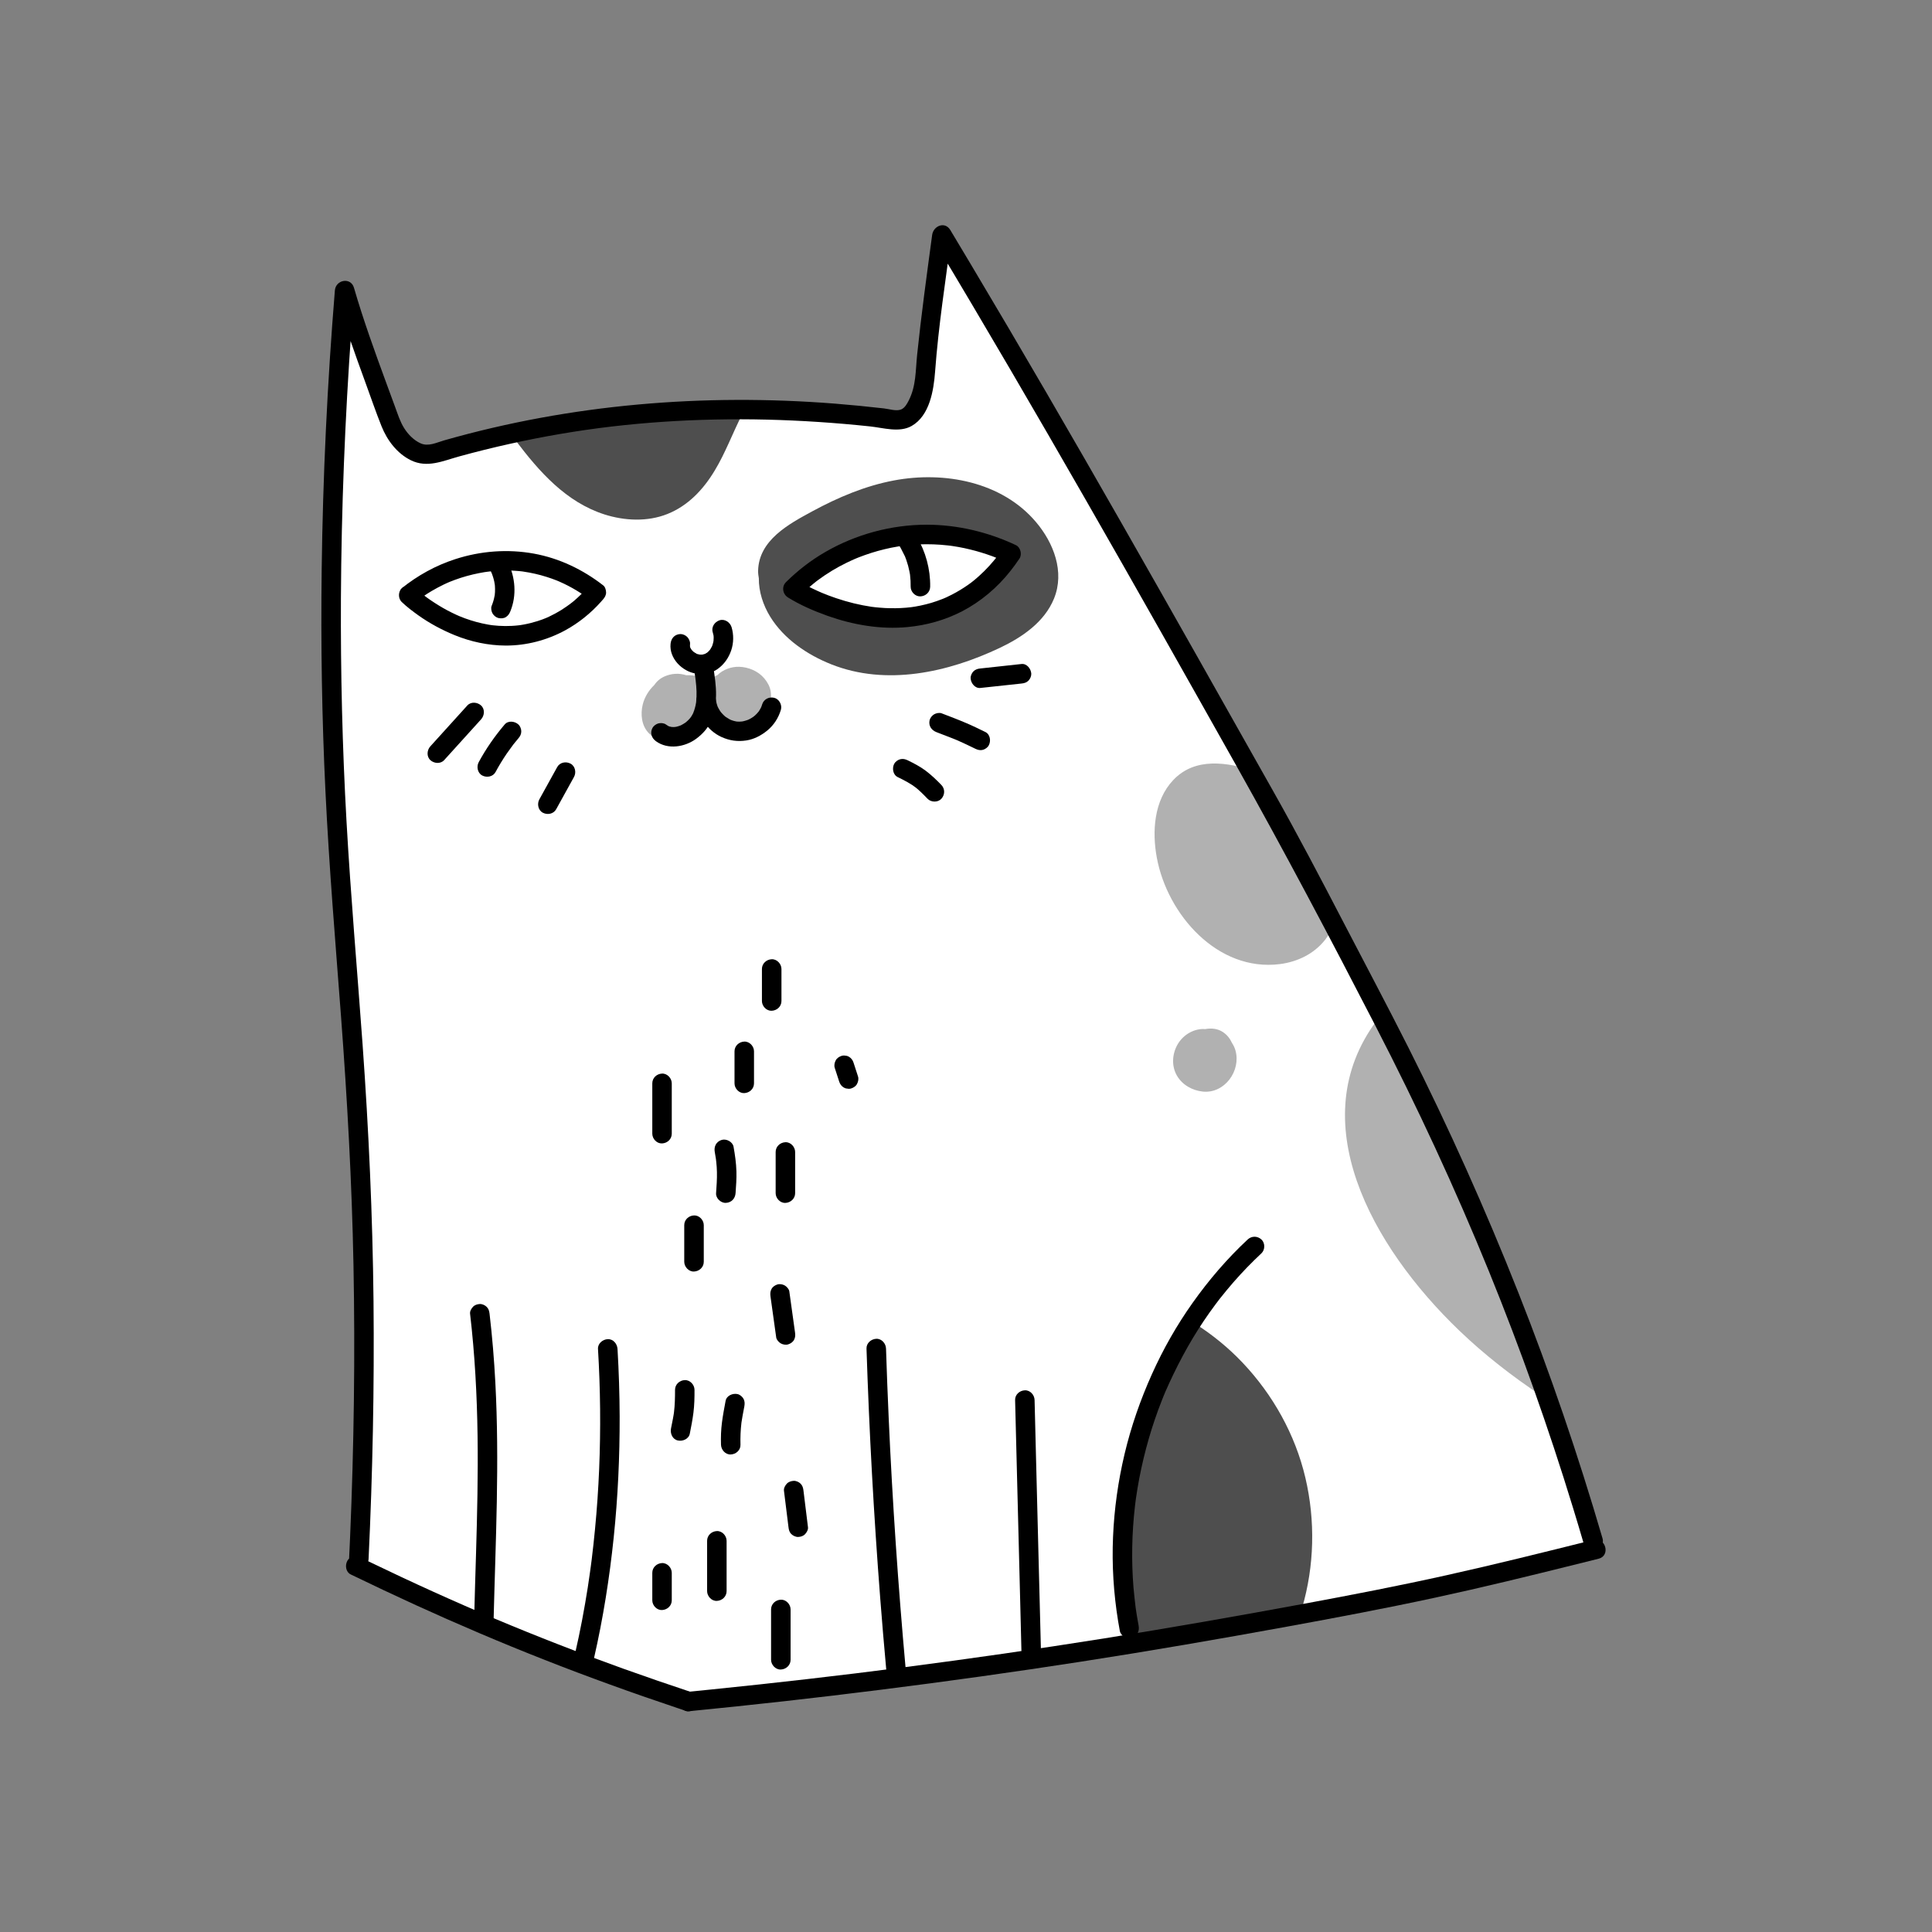 <svg xmlns="http://www.w3.org/2000/svg" xmlns:xlink="http://www.w3.org/1999/xlink" width="250" zoomAndPan="magnify" viewBox="0 0 187.5 187.5" height="250" preserveAspectRatio="xMidYMid meet" version="1.0"><rect x="0" y="0" width="187.5" height="187.5" fill="#808080" stroke="none"/><defs><clipPath id="5314452294"><path d="M 31.109 22 L 155 22 L 155 166 L 31.109 166 Z M 31.109 22 " clip-rule="nonzero"/></clipPath><clipPath id="2f49c7e2e3"><path d="M 31.109 21.438 L 156 21.438 L 156 153 L 31.109 153 Z M 31.109 21.438 " clip-rule="nonzero"/></clipPath><clipPath id="ea69dc1314"><path d="M 65 149 L 156 149 L 156 166.188 L 65 166.188 Z M 65 149 " clip-rule="nonzero"/></clipPath><clipPath id="c1f1f72292"><path d="M 33 151 L 68 151 L 68 166.188 L 33 166.188 Z M 33 151 " clip-rule="nonzero"/></clipPath></defs><g clip-path="url(#5314452294)"><path fill="#ffffff" d="M 154.465 147.957 C 154.449 147.836 154.457 147.727 154.488 147.629 C 152.254 140.16 149.711 132.789 146.844 125.539 C 143.668 117.512 140.133 109.633 136.246 101.926 C 134.211 97.891 132.09 93.898 130.004 89.887 C 127.754 85.551 125.484 81.219 123.082 76.965 C 122.781 76.43 122.48 75.895 122.18 75.363 C 122.078 75.164 121.969 74.965 121.863 74.77 C 121.855 74.766 121.848 74.762 121.84 74.762 C 117.367 66.832 112.906 58.898 108.391 50.992 C 103.559 42.535 98.672 34.105 93.68 25.742 C 93.047 24.676 92.41 23.613 91.77 22.551 C 91.578 22.227 91.164 22.402 91.121 22.73 C 90.602 26.598 90.07 30.469 89.668 34.352 C 89.5 35.969 89.527 37.594 88.773 39.082 C 88.559 39.512 88.27 39.953 87.828 40.176 C 87.238 40.469 86.469 40.23 85.848 40.16 C 84.266 39.977 82.68 39.824 81.09 39.695 C 75.441 39.254 69.777 39.211 64.148 39.609 C 63.273 39.641 62.402 39.695 61.535 39.766 C 59.867 39.902 58.215 40.102 56.582 40.422 C 52.117 41.059 47.691 41.992 43.336 43.234 C 42.406 43.5 41.52 43.918 40.582 43.469 C 39.832 43.109 39.203 42.477 38.766 41.777 C 38.34 41.102 38.105 40.332 37.832 39.586 C 37.555 38.836 37.277 38.082 37 37.328 C 35.875 34.25 34.75 31.168 33.84 28.016 C 33.727 27.625 33.188 27.727 33.156 28.109 C 32.426 37.129 31.988 46.172 31.875 55.223 C 31.785 62.422 31.895 69.629 32.246 76.824 C 32.598 84.09 33.211 91.344 33.754 98.598 C 34.355 106.605 34.809 114.625 34.961 122.656 C 35.133 131.469 35.012 140.289 34.633 149.094 C 34.621 149.352 34.609 149.613 34.598 149.871 C 34.957 150.918 35.148 151.988 35.246 153.074 C 35.781 153.328 36.316 153.578 36.855 153.828 C 40.027 155.297 43.223 156.703 46.441 158.055 C 49.574 159.375 52.73 160.633 55.91 161.84 C 58.859 162.957 61.832 164.027 64.816 165.051 C 64.926 165.172 65.07 165.266 65.242 165.309 C 65.664 165.418 66.086 165.527 66.508 165.633 C 66.508 165.633 66.508 165.633 66.508 165.637 C 66.621 165.688 66.746 165.711 66.875 165.699 C 73.078 165.09 79.273 164.398 85.461 163.621 C 91.973 162.801 98.477 161.891 104.965 160.883 C 111.707 159.84 118.438 158.691 125.145 157.445 C 131.703 156.223 138.246 154.906 144.766 153.492 C 148.148 152.758 151.527 152 154.895 151.215 C 154.777 150.125 154.637 149.039 154.465 147.957 Z M 154.465 147.957 " fill-opacity="1" fill-rule="nonzero"/></g><path fill="#ffffff" d="M 39.664 57.754 C 40.316 57.227 41.277 56.547 42.531 55.941 C 46.125 54.203 49.41 54.402 50.07 54.449 C 54.086 54.75 56.836 56.668 57.875 57.48 C 57.023 58.488 55.074 60.484 51.945 61.328 C 45.375 63.098 39.973 58.055 39.664 57.754 Z M 39.664 57.754 " fill-opacity="1" fill-rule="nonzero"/><path fill="#4e4e4e" d="M 100.531 50.652 C 97.207 46.734 91.613 45.715 86.773 46.625 C 83.984 47.145 81.324 48.273 78.836 49.621 C 76.551 50.855 73.641 52.422 73.574 55.391 C 73.57 55.637 73.602 55.883 73.645 56.121 C 73.629 57.406 74.059 58.73 74.742 59.84 C 76.082 62.02 78.34 63.543 80.676 64.473 C 86.023 66.594 92 65.258 97.023 62.879 C 99.184 61.855 101.352 60.387 102.289 58.098 C 103.352 55.5 102.25 52.672 100.531 50.652 Z M 100.531 50.652 " fill-opacity="1" fill-rule="nonzero"/><path fill="#ffffff" d="M 92.863 58.523 C 85.504 62.305 77.566 57.551 76.949 57.164 C 77.562 56.555 78.449 55.766 79.613 54.984 C 80.52 54.375 83.438 52.539 87.637 52.016 C 92.594 51.391 96.48 52.953 98.125 53.73 C 97.184 55.145 95.527 57.156 92.863 58.523 Z M 92.863 58.523 " fill-opacity="1" fill-rule="nonzero"/><path fill="#4e4e4e" d="M 61.477 39.84 C 59.117 40.035 56.801 40.352 54.508 40.945 C 53.414 41.23 52.25 41.48 51.223 41.949 C 50.777 42.152 50.406 42.449 50.035 42.738 C 52.332 45.777 54.926 48.723 58.652 49.922 C 60.605 50.547 62.832 50.656 64.762 49.887 C 66.781 49.086 68.266 47.496 69.367 45.66 C 70.41 43.934 71.102 42.027 72.016 40.234 C 68.562 39.535 64.988 39.555 61.477 39.84 Z M 61.477 39.84 " fill-opacity="1" fill-rule="nonzero"/><path fill="#4e4e4e" d="M 115.473 158.152 C 117.551 157.945 119.629 157.754 121.68 157.336 C 123.266 157.016 124.828 156.594 126.359 156.082 C 127.566 151.977 127.664 147.574 126.684 143.406 C 125.699 139.223 123.543 135.367 120.598 132.254 C 119.234 130.812 117.688 129.551 116.016 128.48 C 115.414 129.352 114.578 130.066 113.988 130.949 C 113.18 132.152 112.648 133.488 112.133 134.836 C 111.148 137.422 110.344 140.066 109.801 142.781 C 109.25 145.516 108.793 148.301 108.789 151.102 C 108.785 153.734 109.23 156.301 109.605 158.895 C 111.566 158.805 113.523 158.348 115.473 158.152 Z M 115.473 158.152 " fill-opacity="1" fill-rule="nonzero"/><path fill="#b1b1b1" d="M 67.75 70.555 C 68.602 69.816 68.926 68.617 68.922 67.527 C 68.922 67.238 68.906 66.934 68.809 66.66 C 68.641 66.188 68.297 65.875 67.84 65.699 C 67.457 65.551 67.012 65.512 66.594 65.531 C 65.914 65.309 65.164 65.348 64.484 65.652 C 64.055 65.84 63.723 66.141 63.48 66.5 C 62.953 67.004 62.555 67.668 62.383 68.348 C 62.141 69.309 62.254 70.441 62.984 71.172 C 63.859 72.055 65.262 71.977 66.324 71.527 C 66.734 71.355 67.117 71.105 67.445 70.805 C 67.504 70.758 67.559 70.707 67.617 70.656 C 67.66 70.621 67.707 70.594 67.75 70.555 Z M 67.75 70.555 " fill-opacity="1" fill-rule="nonzero"/><path fill="#b1b1b1" d="M 74.793 67.098 C 74.723 66.625 74.48 66.207 74.18 65.844 C 73.59 65.133 72.641 64.738 71.734 64.711 C 70.961 64.691 70.164 64.984 69.609 65.531 C 69.48 65.574 69.363 65.645 69.266 65.754 C 68.672 66.434 68.488 67.281 68.656 68.16 C 68.812 68.953 69.359 69.684 70.074 70.055 C 70.562 70.309 71.113 70.422 71.664 70.41 C 72.125 70.426 72.594 70.328 73 70.121 C 73.672 69.828 74.25 69.328 74.566 68.633 C 74.793 68.133 74.875 67.641 74.793 67.098 Z M 74.793 67.098 " fill-opacity="1" fill-rule="nonzero"/><path fill="#b1b1b1" d="M 128.602 87.637 C 127.551 86.219 126.645 84.707 125.758 83.18 C 124.871 81.648 123.945 80.051 123.27 78.41 C 122.938 77.602 122.711 76.746 122.363 75.945 C 122.199 75.562 121.996 75.207 121.801 74.844 C 119.129 73.969 115.984 73.449 113.852 75.715 C 111.988 77.695 111.797 80.699 112.27 83.242 C 113.285 88.742 118.156 94.328 124.207 93.566 C 125.918 93.348 127.527 92.574 128.605 91.203 C 129.051 90.633 129.395 90.008 129.617 89.352 C 129.293 88.766 128.988 88.164 128.602 87.637 Z M 128.602 87.637 " fill-opacity="1" fill-rule="nonzero"/><path fill="#b1b1b1" d="M 119.902 101.949 C 119.828 101.684 119.711 101.438 119.562 101.215 C 119.375 100.801 119.094 100.434 118.688 100.164 C 118.184 99.824 117.555 99.758 116.957 99.875 C 116.891 99.871 116.828 99.863 116.766 99.863 C 115.715 99.879 114.75 100.508 114.25 101.422 C 113.75 102.34 113.691 103.477 114.223 104.395 C 114.75 105.297 115.715 105.832 116.738 105.938 C 118.844 106.152 120.457 103.918 119.902 101.949 Z M 119.902 101.949 " fill-opacity="1" fill-rule="nonzero"/><path fill="#b1b1b1" d="M 141.535 116.07 C 140.109 112.668 138.703 109.258 137.234 105.875 C 136.215 103.531 135.117 101.129 133.617 99.035 C 126.387 108.703 133.012 120.875 141.641 129.152 C 144.035 131.445 146.719 133.551 149.613 135.469 C 147.152 128.91 144.242 122.52 141.535 116.07 Z M 141.535 116.07 " fill-opacity="1" fill-rule="nonzero"/><g clip-path="url(#2f49c7e2e3)"><path fill="#000000" d="M 35.77 151.305 C 36.168 142.965 36.332 134.613 36.25 126.266 C 36.164 117.949 35.781 109.645 35.188 101.352 C 34.668 94.141 34.035 86.938 33.629 79.719 C 33.223 72.5 33.051 65.273 33.086 58.043 C 33.133 49.34 33.477 40.645 34.102 31.965 C 34.191 30.703 34.289 29.445 34.391 28.184 C 33.77 28.27 33.152 28.352 32.531 28.434 C 33.379 31.371 34.414 34.25 35.461 37.117 C 35.98 38.535 36.469 39.973 37.031 41.375 C 37.574 42.73 38.531 44.004 39.867 44.664 C 41.469 45.453 42.98 44.73 44.574 44.293 C 46.195 43.848 47.828 43.441 49.469 43.078 C 52.727 42.355 56.02 41.789 59.332 41.398 C 66.004 40.617 72.746 40.508 79.449 40.953 C 81.117 41.062 82.781 41.207 84.441 41.383 C 85.715 41.516 87.293 42.02 88.48 41.336 C 90.227 40.336 90.613 37.887 90.75 36.07 C 91.078 31.633 91.766 27.211 92.355 22.801 C 91.766 22.961 91.18 23.121 90.594 23.281 C 95.609 31.629 100.516 40.039 105.359 48.488 C 110.273 57.051 115.117 65.652 119.957 74.258 C 124.652 82.617 129.121 91.09 133.516 99.613 C 137.531 107.391 141.223 115.328 144.523 123.438 C 147.574 130.941 150.289 138.578 152.656 146.32 C 153.012 147.473 153.355 148.629 153.695 149.789 C 154.035 150.957 155.863 150.457 155.52 149.285 C 153.164 141.223 150.449 133.266 147.359 125.457 C 144.164 117.379 140.609 109.453 136.703 101.699 C 134.668 97.66 132.543 93.672 130.461 89.66 C 128.207 85.324 125.941 80.992 123.539 76.738 C 118.652 68.074 113.777 59.402 108.844 50.766 C 104.016 42.309 99.129 33.879 94.137 25.516 C 93.5 24.449 92.863 23.387 92.227 22.324 C 91.699 21.445 90.582 21.926 90.465 22.801 C 89.945 26.672 89.41 30.543 89.008 34.426 C 88.848 36 88.914 37.438 88.199 38.855 C 88.035 39.18 87.816 39.582 87.465 39.734 C 86.988 39.934 86.285 39.691 85.789 39.637 C 84.203 39.453 82.617 39.301 81.027 39.172 C 68.285 38.168 55.43 39.223 43.117 42.734 C 42.375 42.945 41.578 43.367 40.824 43.027 C 40.16 42.73 39.602 42.156 39.223 41.551 C 38.824 40.918 38.605 40.199 38.348 39.504 C 38.07 38.75 37.793 37.996 37.516 37.242 C 36.387 34.168 35.266 31.082 34.355 27.934 C 34.047 26.867 32.582 27.145 32.5 28.184 C 31.766 37.203 31.332 46.246 31.219 55.293 C 31.129 62.496 31.238 69.703 31.59 76.898 C 31.941 84.164 32.551 91.418 33.098 98.672 C 33.699 106.684 34.148 114.699 34.305 122.734 C 34.473 131.543 34.352 140.363 33.977 149.168 C 33.945 149.879 33.914 150.594 33.879 151.305 C 33.82 152.523 35.711 152.52 35.77 151.305 Z M 35.77 151.305 " fill-opacity="1" fill-rule="nonzero"/></g><g clip-path="url(#ea69dc1314)"><path fill="#000000" d="M 66.824 166.078 C 73.035 165.469 79.234 164.777 85.422 163.996 C 91.918 163.18 98.402 162.273 104.875 161.27 C 111.562 160.234 118.234 159.082 124.895 157.867 C 129.707 156.988 134.52 156.082 139.305 155.047 C 143.898 154.055 148.461 152.938 153.023 151.801 C 153.73 151.625 154.441 151.449 155.148 151.273 C 156.328 150.977 155.828 149.148 154.645 149.445 C 149.895 150.633 145.145 151.816 140.367 152.879 C 135.801 153.895 131.211 154.781 126.617 155.633 C 120.109 156.836 113.594 157.98 107.059 159.023 C 100.613 160.047 94.152 160.98 87.676 161.816 C 81.48 162.617 75.27 163.332 69.055 163.961 C 68.312 164.035 67.566 164.109 66.824 164.184 C 66.316 164.23 65.879 164.582 65.879 165.129 C 65.879 165.602 66.312 166.125 66.824 166.078 Z M 66.824 166.078 " fill-opacity="1" fill-rule="nonzero"/></g><g clip-path="url(#c1f1f72292)"><path fill="#000000" d="M 34.035 152.797 C 36.129 153.812 38.234 154.805 40.348 155.773 C 42.398 156.707 44.457 157.617 46.531 158.5 C 48.633 159.395 50.75 160.262 52.879 161.098 C 54.969 161.922 57.074 162.715 59.188 163.48 C 61.355 164.27 63.535 165.023 65.723 165.758 C 66.004 165.852 66.289 165.949 66.574 166.043 C 67.043 166.199 67.629 165.863 67.738 165.383 C 67.855 164.859 67.582 164.383 67.078 164.215 C 64.875 163.484 62.684 162.73 60.5 161.949 C 58.391 161.191 56.289 160.406 54.195 159.59 C 52.133 158.789 50.078 157.957 48.035 157.098 C 47.969 157.066 47.902 157.043 47.836 157.012 C 47.832 157.012 48.016 157.086 47.918 157.047 C 47.887 157.035 47.859 157.023 47.832 157.012 C 47.695 156.953 47.562 156.895 47.43 156.84 C 47.168 156.727 46.91 156.617 46.652 156.508 C 46.141 156.289 45.633 156.066 45.125 155.844 C 44.102 155.398 43.078 154.941 42.059 154.48 C 39.961 153.531 37.875 152.551 35.801 151.551 C 35.531 151.422 35.262 151.289 34.992 151.16 C 34.547 150.945 33.949 151.023 33.699 151.5 C 33.473 151.926 33.562 152.566 34.035 152.797 Z M 34.035 152.797 " fill-opacity="1" fill-rule="nonzero"/></g><path fill="#000000" d="M 40.332 58.426 C 40.387 58.379 40.441 58.336 40.496 58.293 C 40.633 58.188 40.301 58.441 40.445 58.332 C 40.469 58.316 40.492 58.297 40.516 58.277 C 40.66 58.172 40.805 58.066 40.953 57.965 C 41.254 57.75 41.566 57.551 41.887 57.359 C 42.273 57.133 42.668 56.922 43.07 56.727 C 43.176 56.68 43.281 56.629 43.383 56.582 C 43.426 56.566 43.469 56.547 43.508 56.527 C 43.52 56.523 43.727 56.434 43.582 56.496 C 43.438 56.559 43.641 56.473 43.652 56.465 C 43.703 56.445 43.758 56.426 43.809 56.406 C 43.918 56.363 44.031 56.32 44.141 56.277 C 44.906 55.996 45.695 55.777 46.496 55.621 C 46.668 55.586 46.84 55.559 47.016 55.527 C 47.098 55.516 47.184 55.504 47.266 55.492 C 47.297 55.484 47.332 55.48 47.363 55.477 C 47.035 55.527 47.281 55.488 47.355 55.48 C 47.648 55.441 47.945 55.414 48.242 55.395 C 48.691 55.367 49.145 55.355 49.598 55.371 C 49.73 55.379 49.867 55.383 50 55.395 C 50.105 55.398 50.211 55.41 50.32 55.418 C 50.422 55.43 50.523 55.438 50.625 55.449 C 50.688 55.457 50.746 55.465 50.809 55.473 C 50.996 55.496 50.594 55.441 50.797 55.473 C 51.559 55.586 52.312 55.754 53.047 55.988 C 53.371 56.09 53.695 56.203 54.012 56.328 C 54.086 56.359 54.16 56.391 54.234 56.422 C 54.41 56.492 54.016 56.324 54.188 56.398 C 54.215 56.414 54.246 56.426 54.273 56.438 C 54.43 56.504 54.582 56.574 54.734 56.648 C 55.285 56.914 55.82 57.211 56.332 57.543 C 56.531 57.672 56.727 57.801 56.918 57.941 C 57 58 57.082 58.059 57.164 58.121 C 57.199 58.148 57.238 58.176 57.277 58.207 C 57.441 58.332 57.074 58.051 57.207 58.152 C 57.207 57.703 57.207 57.258 57.207 56.812 C 56.855 57.223 56.48 57.613 56.082 57.98 C 55.965 58.09 55.84 58.199 55.719 58.305 C 55.652 58.359 55.586 58.414 55.52 58.465 C 55.453 58.52 55.152 58.742 55.434 58.539 C 55.113 58.773 54.789 59.004 54.453 59.215 C 54.082 59.441 53.699 59.652 53.305 59.836 C 53.203 59.883 53.102 59.93 53.004 59.973 C 52.816 60.055 53.215 59.887 53.023 59.965 C 52.969 59.984 52.918 60.008 52.867 60.027 C 52.633 60.121 52.395 60.203 52.156 60.281 C 51.715 60.418 51.27 60.531 50.816 60.613 C 50.707 60.633 50.598 60.652 50.488 60.668 C 50.426 60.676 50.227 60.691 50.527 60.664 C 50.473 60.668 50.418 60.676 50.363 60.684 C 50.137 60.711 49.906 60.73 49.676 60.742 C 49.246 60.766 48.816 60.762 48.387 60.734 C 48.188 60.719 47.984 60.703 47.785 60.68 C 47.738 60.672 47.688 60.664 47.641 60.66 C 47.949 60.691 47.766 60.676 47.695 60.668 C 47.582 60.652 47.469 60.633 47.355 60.613 C 46.586 60.477 45.832 60.27 45.098 60 C 44.934 59.938 44.766 59.871 44.602 59.805 C 44.562 59.789 44.523 59.773 44.48 59.754 C 44.773 59.875 44.613 59.809 44.547 59.781 C 44.457 59.742 44.367 59.703 44.273 59.66 C 43.977 59.523 43.684 59.379 43.391 59.223 C 42.863 58.938 42.348 58.625 41.848 58.285 C 41.621 58.133 41.398 57.973 41.18 57.805 C 41.16 57.789 41.137 57.773 41.117 57.758 C 40.973 57.648 41.312 57.91 41.207 57.828 C 41.164 57.793 41.121 57.758 41.074 57.723 C 40.996 57.66 40.918 57.598 40.84 57.535 C 40.668 57.391 40.496 57.242 40.332 57.086 C 39.977 56.742 39.344 56.703 38.992 57.086 C 38.652 57.457 38.613 58.059 38.992 58.426 C 39.484 58.898 40.035 59.312 40.59 59.711 C 41.688 60.492 42.871 61.129 44.121 61.641 C 45.688 62.281 47.383 62.645 49.074 62.652 C 51.09 62.656 53.086 62.133 54.855 61.172 C 56.152 60.465 57.34 59.508 58.324 58.402 C 58.398 58.32 58.473 58.238 58.543 58.152 C 58.703 57.965 58.832 57.738 58.82 57.48 C 58.809 57.25 58.738 56.961 58.543 56.812 C 56.578 55.281 54.285 54.18 51.824 53.73 C 49.277 53.266 46.645 53.465 44.18 54.266 C 42.285 54.879 40.547 55.84 38.992 57.086 C 38.816 57.227 38.719 57.539 38.719 57.754 C 38.719 57.988 38.82 58.266 38.992 58.426 C 39.176 58.59 39.41 58.715 39.664 58.703 C 39.93 58.688 40.125 58.59 40.332 58.426 Z M 40.332 58.426 " fill-opacity="1" fill-rule="nonzero"/><path fill="#000000" d="M 47.668 55.516 C 47.691 55.562 47.715 55.609 47.734 55.66 C 47.82 55.844 47.645 55.43 47.727 55.633 C 47.773 55.762 47.82 55.891 47.859 56.023 C 47.906 56.176 47.945 56.328 47.977 56.484 C 47.996 56.57 47.996 56.672 48.027 56.758 C 48 56.684 48 56.547 48.016 56.707 C 48.023 56.754 48.027 56.805 48.031 56.855 C 48.047 57.055 48.047 57.254 48.039 57.457 C 48.031 57.562 48.02 57.672 48.012 57.781 C 48 57.906 48.051 57.535 48.016 57.742 C 48.008 57.781 48 57.82 47.992 57.859 C 47.934 58.188 47.836 58.504 47.711 58.812 C 47.625 59.027 47.695 59.355 47.805 59.543 C 47.922 59.742 48.148 59.926 48.371 59.98 C 48.613 60.035 48.887 60.023 49.102 59.883 C 49.32 59.742 49.438 59.559 49.535 59.316 C 50.16 57.773 50.012 56.043 49.301 54.559 C 49.09 54.113 48.414 53.957 48.008 54.219 C 47.551 54.516 47.438 55.035 47.668 55.516 Z M 47.668 55.516 " fill-opacity="1" fill-rule="nonzero"/><path fill="#000000" d="M 92.383 57.707 C 92.211 57.797 92.035 57.883 91.855 57.965 C 91.773 58 91.691 58.039 91.605 58.074 C 91.418 58.156 91.766 58.012 91.637 58.062 C 91.582 58.086 91.527 58.105 91.469 58.129 C 91.113 58.27 90.75 58.398 90.383 58.508 C 90.035 58.609 89.68 58.699 89.324 58.773 C 89.16 58.809 88.992 58.84 88.828 58.867 C 88.734 58.883 88.645 58.898 88.551 58.91 C 88.516 58.914 88.477 58.922 88.441 58.926 C 88.738 58.879 88.535 58.914 88.473 58.922 C 87.785 59.008 87.09 59.039 86.398 59.027 C 86.059 59.02 85.719 59.004 85.379 58.973 C 85.227 58.961 85.074 58.945 84.922 58.93 C 84.844 58.922 84.77 58.914 84.695 58.902 C 84.652 58.898 84.609 58.895 84.566 58.887 C 84.617 58.895 84.668 58.898 84.719 58.906 C 84.688 58.902 84.652 58.898 84.621 58.895 C 83.438 58.723 82.273 58.434 81.141 58.051 C 80.668 57.891 80.199 57.715 79.738 57.523 C 79.539 57.438 79.965 57.621 79.766 57.535 C 79.723 57.516 79.68 57.496 79.637 57.477 C 79.535 57.434 79.43 57.387 79.328 57.34 C 79.148 57.258 78.965 57.172 78.785 57.086 C 78.324 56.859 77.863 56.617 77.426 56.348 C 77.492 56.844 77.555 57.34 77.617 57.836 C 77.895 57.562 78.176 57.297 78.469 57.043 C 78.625 56.906 78.785 56.773 78.945 56.645 C 79.023 56.578 79.102 56.52 79.18 56.457 C 79.348 56.32 79.008 56.586 79.18 56.453 C 79.25 56.402 79.316 56.352 79.383 56.301 C 79.812 55.984 80.254 55.684 80.711 55.406 C 81.176 55.125 81.652 54.863 82.141 54.625 C 82.441 54.477 82.75 54.34 83.059 54.203 C 82.742 54.344 83.062 54.203 83.137 54.172 C 83.211 54.141 83.289 54.113 83.363 54.082 C 83.551 54.008 83.742 53.938 83.93 53.871 C 84.762 53.574 85.609 53.34 86.473 53.16 C 86.691 53.117 86.914 53.074 87.137 53.039 C 87.262 53.016 87.383 52.996 87.508 52.98 C 87.504 52.98 87.629 52.957 87.637 52.961 C 87.488 52.98 87.469 52.984 87.574 52.969 C 87.617 52.965 87.66 52.957 87.703 52.953 C 88.199 52.891 88.695 52.852 89.191 52.832 C 90.125 52.797 91.062 52.828 91.992 52.934 C 92.082 52.941 92.176 52.953 92.266 52.965 C 92.332 52.973 92.531 53.012 92.234 52.961 C 92.285 52.969 92.34 52.977 92.395 52.984 C 92.605 53.016 92.816 53.051 93.023 53.086 C 93.406 53.156 93.781 53.234 94.156 53.328 C 94.887 53.504 95.605 53.727 96.309 53.984 C 96.457 54.039 96.605 54.098 96.75 54.156 C 96.824 54.184 96.898 54.215 96.973 54.246 C 97.004 54.258 97.035 54.27 97.062 54.281 C 97.203 54.34 96.809 54.172 96.969 54.242 C 97.195 54.34 97.422 54.441 97.645 54.547 C 97.531 54.113 97.418 53.684 97.305 53.25 C 97.109 53.547 96.902 53.836 96.688 54.117 C 96.621 54.207 96.828 53.941 96.758 54.027 C 96.746 54.043 96.73 54.062 96.719 54.078 C 96.688 54.117 96.656 54.156 96.625 54.195 C 96.559 54.277 96.492 54.359 96.426 54.438 C 96.289 54.602 96.145 54.766 96 54.926 C 95.688 55.266 95.363 55.59 95.02 55.898 C 94.832 56.066 94.645 56.23 94.449 56.387 C 94.406 56.422 94.363 56.457 94.316 56.488 C 94.191 56.59 94.492 56.355 94.312 56.496 C 94.207 56.574 94.098 56.652 93.992 56.73 C 93.48 57.094 92.941 57.418 92.383 57.707 C 91.945 57.934 91.777 58.59 92.043 59.004 C 92.336 59.453 92.867 59.586 93.34 59.344 C 95.172 58.395 96.797 57.023 98.07 55.402 C 98.375 55.012 98.668 54.617 98.941 54.207 C 99.207 53.809 99.043 53.121 98.602 52.91 C 95.895 51.633 92.934 50.926 89.938 50.922 C 86.496 50.922 83.043 51.859 80.062 53.59 C 78.684 54.387 77.41 55.375 76.281 56.496 C 75.836 56.934 75.957 57.664 76.473 57.984 C 77.672 58.727 78.996 59.297 80.32 59.77 C 82.789 60.645 85.473 61.109 88.09 60.855 C 89.93 60.68 91.691 60.184 93.34 59.344 C 93.781 59.117 93.945 58.461 93.68 58.047 C 93.387 57.594 92.855 57.465 92.383 57.707 Z M 92.383 57.707 " fill-opacity="1" fill-rule="nonzero"/><path fill="#000000" d="M 87.324 53.031 C 87.516 53.348 87.656 53.688 87.832 54.008 C 87.719 53.801 87.797 53.922 87.82 53.98 C 87.836 54.02 87.852 54.059 87.863 54.094 C 87.898 54.18 87.93 54.266 87.961 54.355 C 88.023 54.539 88.082 54.723 88.133 54.91 C 88.18 55.09 88.223 55.266 88.258 55.449 C 88.277 55.539 88.293 55.629 88.309 55.719 C 88.312 55.758 88.32 55.801 88.328 55.84 C 88.355 56.016 88.309 55.68 88.32 55.801 C 88.363 56.18 88.387 56.555 88.379 56.934 C 88.371 57.43 88.82 57.902 89.328 57.879 C 89.844 57.855 90.266 57.465 90.273 56.934 C 90.297 55.234 89.836 53.527 88.957 52.074 C 88.703 51.652 88.098 51.453 87.664 51.734 C 87.238 52.008 87.051 52.578 87.324 53.031 Z M 87.324 53.031 " fill-opacity="1" fill-rule="nonzero"/><path fill="#000000" d="M 65.078 62.484 C 64.934 63.898 66.207 65.164 67.535 65.371 C 68.281 65.488 69.035 65.367 69.656 64.918 C 70.281 64.469 70.707 63.859 70.957 63.137 C 71.207 62.418 71.219 61.586 70.996 60.859 C 70.848 60.387 70.328 60.035 69.832 60.199 C 69.355 60.352 69.012 60.855 69.172 61.363 C 69.203 61.473 69.227 61.586 69.254 61.699 C 69.297 61.906 69.238 61.461 69.25 61.676 C 69.254 61.746 69.258 61.812 69.262 61.883 C 69.262 61.992 69.254 62.098 69.246 62.207 C 69.238 62.359 69.266 62.09 69.266 62.094 C 69.266 62.117 69.254 62.16 69.25 62.184 C 69.238 62.254 69.223 62.32 69.207 62.387 C 69.18 62.5 69.141 62.609 69.102 62.719 C 69.082 62.785 69.023 62.848 69.145 62.621 C 69.133 62.645 69.121 62.676 69.109 62.703 C 69.082 62.758 69.055 62.812 69.023 62.863 C 68.996 62.918 68.961 62.969 68.93 63.02 C 68.906 63.055 68.793 63.207 68.898 63.07 C 69.012 62.926 68.867 63.102 68.844 63.129 C 68.797 63.18 68.75 63.227 68.703 63.273 C 68.672 63.301 68.52 63.426 68.66 63.316 C 68.801 63.207 68.645 63.324 68.609 63.348 C 68.562 63.379 68.508 63.41 68.457 63.438 C 68.43 63.453 68.402 63.465 68.375 63.48 C 68.242 63.551 68.562 63.414 68.457 63.449 C 68.352 63.48 68.25 63.512 68.141 63.535 C 67.992 63.57 68.406 63.516 68.176 63.527 C 68.121 63.531 68.062 63.531 68.004 63.531 C 67.984 63.531 67.844 63.535 67.832 63.516 C 67.824 63.508 68.102 63.566 67.953 63.531 C 67.934 63.527 67.91 63.523 67.891 63.52 C 67.809 63.5 67.594 63.473 67.535 63.41 C 67.52 63.391 67.746 63.508 67.66 63.461 C 67.633 63.445 67.605 63.438 67.582 63.422 C 67.535 63.398 67.492 63.375 67.445 63.348 C 67.398 63.32 67.348 63.285 67.301 63.254 C 67.242 63.219 67.195 63.145 67.387 63.324 C 67.363 63.301 67.332 63.277 67.305 63.254 C 67.211 63.172 67.137 63.082 67.055 62.992 C 67.258 63.211 67.117 63.074 67.07 62.992 C 67.035 62.938 67.008 62.883 66.98 62.828 C 66.941 62.758 66.969 62.707 67.027 62.938 C 67.02 62.906 67.004 62.871 66.992 62.84 C 66.988 62.824 66.949 62.656 66.949 62.656 C 66.953 62.656 66.969 62.887 66.969 62.805 C 66.965 62.77 66.961 62.734 66.961 62.699 C 66.957 62.625 66.961 62.555 66.969 62.484 C 66.992 62.258 66.848 61.969 66.691 61.812 C 66.527 61.648 66.258 61.527 66.023 61.535 C 65.469 61.562 65.129 61.953 65.078 62.484 Z M 65.078 62.484 " fill-opacity="1" fill-rule="nonzero"/><path fill="#000000" d="M 67.391 65.168 C 67.414 65.34 67.441 65.512 67.469 65.684 C 67.473 65.715 67.516 66 67.488 65.832 C 67.465 65.688 67.488 65.824 67.492 65.863 C 67.496 65.914 67.504 65.965 67.512 66.016 C 67.555 66.375 67.586 66.734 67.598 67.094 C 67.605 67.441 67.598 67.785 67.562 68.129 C 67.535 68.371 67.594 67.938 67.555 68.176 C 67.543 68.266 67.523 68.355 67.508 68.441 C 67.469 68.617 67.422 68.793 67.363 68.965 C 67.34 69.039 67.297 69.117 67.281 69.191 C 67.285 69.172 67.375 68.984 67.305 69.133 C 67.289 69.164 67.277 69.195 67.262 69.23 C 67.199 69.352 67.133 69.473 67.055 69.586 C 67.008 69.656 66.871 69.805 67.066 69.582 C 67.027 69.629 66.988 69.676 66.949 69.723 C 66.855 69.828 66.758 69.93 66.652 70.02 C 66.605 70.062 66.555 70.098 66.512 70.141 C 66.723 69.941 66.586 70.082 66.516 70.133 C 66.402 70.211 66.281 70.281 66.16 70.348 C 66.105 70.375 66.051 70.402 65.996 70.43 C 65.863 70.492 66.098 70.387 66.098 70.387 C 66.078 70.398 66.035 70.41 66.012 70.418 C 65.887 70.465 65.758 70.504 65.629 70.535 C 65.531 70.555 65.289 70.559 65.617 70.543 C 65.547 70.547 65.473 70.559 65.402 70.559 C 65.336 70.559 65.273 70.559 65.207 70.555 C 65.18 70.555 65.152 70.551 65.125 70.551 C 65.008 70.543 65.375 70.594 65.227 70.562 C 65.156 70.547 65.086 70.535 65.02 70.516 C 64.969 70.5 64.848 70.484 64.816 70.445 C 64.809 70.438 65.051 70.559 64.922 70.488 C 64.883 70.465 64.844 70.449 64.805 70.426 C 64.742 70.387 64.68 70.348 64.617 70.305 C 64.43 70.168 64.105 70.148 63.891 70.207 C 63.672 70.27 63.434 70.438 63.324 70.641 C 63.066 71.133 63.234 71.629 63.664 71.938 C 64.828 72.781 66.484 72.504 67.582 71.684 C 68.156 71.258 68.66 70.723 68.953 70.062 C 69.312 69.242 69.48 68.387 69.492 67.492 C 69.508 66.543 69.359 65.598 69.215 64.664 C 69.18 64.445 68.961 64.203 68.777 64.098 C 68.578 63.98 68.277 63.93 68.051 64.004 C 67.82 64.078 67.602 64.219 67.484 64.438 C 67.359 64.676 67.348 64.902 67.391 65.168 Z M 67.391 65.168 " fill-opacity="1" fill-rule="nonzero"/><path fill="#000000" d="M 67.602 67.996 C 67.727 69.488 68.641 70.898 70.023 71.527 C 70.801 71.879 71.59 71.992 72.434 71.859 C 73.176 71.746 73.852 71.387 74.434 70.922 C 75.078 70.406 75.555 69.676 75.785 68.883 C 75.926 68.41 75.617 67.832 75.125 67.719 C 74.617 67.602 74.109 67.871 73.961 68.379 C 73.941 68.445 73.922 68.508 73.902 68.57 C 73.891 68.598 73.875 68.629 73.867 68.66 C 73.922 68.445 73.938 68.5 73.902 68.57 C 73.84 68.703 73.773 68.832 73.691 68.957 C 73.656 69.012 73.617 69.066 73.582 69.121 C 73.535 69.18 73.48 69.195 73.637 69.047 C 73.617 69.066 73.594 69.098 73.574 69.121 C 73.484 69.227 73.387 69.328 73.285 69.422 C 73.234 69.465 73.184 69.508 73.133 69.551 C 73.047 69.625 73.305 69.426 73.207 69.492 C 73.184 69.512 73.156 69.531 73.129 69.551 C 73.016 69.633 72.895 69.707 72.773 69.773 C 72.715 69.805 72.652 69.832 72.594 69.859 C 72.453 69.93 72.684 69.816 72.688 69.824 C 72.688 69.828 72.605 69.855 72.594 69.859 C 72.457 69.91 72.312 69.953 72.172 69.988 C 72.105 70.004 72.043 70.016 71.977 70.027 C 71.906 70.039 71.832 70.02 72.082 70.012 C 72.051 70.016 72.016 70.02 71.984 70.023 C 71.848 70.035 71.707 70.039 71.566 70.031 C 71.512 70.027 71.453 70.02 71.395 70.016 C 71.703 70.035 71.488 70.027 71.402 70.008 C 71.258 69.98 71.117 69.938 70.98 69.887 C 70.969 69.883 70.887 69.855 70.887 69.852 C 70.891 69.848 71.117 69.961 70.977 69.891 C 70.918 69.863 70.859 69.836 70.801 69.805 C 70.68 69.738 70.559 69.664 70.445 69.586 C 70.418 69.566 70.391 69.547 70.363 69.527 C 70.27 69.461 70.527 69.66 70.438 69.586 C 70.391 69.543 70.34 69.5 70.289 69.457 C 70.188 69.359 70.09 69.262 69.996 69.152 C 69.977 69.129 69.957 69.102 69.934 69.078 C 69.816 68.938 70.066 69.266 69.961 69.113 C 69.922 69.051 69.879 68.992 69.84 68.93 C 69.816 68.895 69.605 68.523 69.617 68.516 C 69.625 68.512 69.711 68.754 69.656 68.605 C 69.645 68.566 69.629 68.527 69.617 68.492 C 69.59 68.422 69.57 68.352 69.551 68.277 C 69.531 68.199 69.512 68.121 69.496 68.039 C 69.492 68.02 69.492 67.953 69.48 67.941 C 69.52 67.992 69.508 68.191 69.492 67.996 C 69.449 67.504 69.086 67.027 68.547 67.051 C 68.07 67.07 67.555 67.469 67.602 67.996 Z M 67.602 67.996 " fill-opacity="1" fill-rule="nonzero"/><path fill="#000000" d="M 45.621 127.5 C 46.082 131.434 46.293 135.391 46.348 139.348 C 46.402 143.152 46.312 146.961 46.199 150.762 C 46.137 152.895 46.066 155.023 46.016 157.152 C 46.004 157.648 46.457 158.121 46.961 158.098 C 47.484 158.074 47.895 157.684 47.906 157.152 C 48 153.348 48.145 149.543 48.215 145.738 C 48.285 141.891 48.277 138.043 48.074 134.199 C 47.957 131.961 47.773 129.727 47.512 127.5 C 47.48 127.242 47.426 127.023 47.234 126.832 C 47.07 126.668 46.801 126.543 46.566 126.555 C 46.32 126.566 46.066 126.645 45.898 126.832 C 45.738 127.004 45.59 127.258 45.621 127.5 Z M 45.621 127.5 " fill-opacity="1" fill-rule="nonzero"/><path fill="#000000" d="M 57.645 160.938 C 58.531 157.07 59.152 153.141 59.562 149.195 C 59.965 145.301 60.148 141.383 60.137 137.469 C 60.129 135.281 60.059 133.098 59.93 130.914 C 59.898 130.418 59.516 129.941 58.98 129.965 C 58.496 129.988 58.004 130.383 58.035 130.914 C 58.27 134.793 58.309 138.688 58.148 142.57 C 58.066 144.516 57.934 146.461 57.746 148.402 C 57.652 149.379 57.547 150.359 57.426 151.336 C 57.395 151.566 57.367 151.793 57.336 152.023 C 57.328 152.09 57.32 152.156 57.309 152.223 C 57.344 151.98 57.324 152.113 57.316 152.164 C 57.297 152.309 57.277 152.449 57.258 152.59 C 57.191 153.082 57.117 153.57 57.043 154.062 C 56.707 156.199 56.305 158.324 55.82 160.434 C 55.711 160.918 55.969 161.48 56.48 161.598 C 56.965 161.711 57.527 161.453 57.645 160.938 Z M 57.645 160.938 " fill-opacity="1" fill-rule="nonzero"/><path fill="#000000" d="M 84.094 130.879 C 84.227 134.93 84.402 138.98 84.625 143.031 C 84.848 147.082 85.117 151.129 85.43 155.172 C 85.605 157.434 85.797 159.699 86.004 161.961 C 86.027 162.215 86.094 162.441 86.281 162.629 C 86.445 162.793 86.715 162.918 86.949 162.906 C 87.426 162.887 87.945 162.488 87.895 161.961 C 87.531 157.922 87.207 153.879 86.934 149.832 C 86.66 145.785 86.43 141.738 86.25 137.684 C 86.148 135.418 86.059 133.148 85.988 130.879 C 85.973 130.383 85.562 129.906 85.043 129.93 C 84.543 129.953 84.078 130.348 84.094 130.879 Z M 84.094 130.879 " fill-opacity="1" fill-rule="nonzero"/><path fill="#000000" d="M 101.023 160.195 C 100.941 157.102 100.863 154.008 100.785 150.914 C 100.699 147.52 100.613 144.125 100.527 140.73 C 100.488 139.113 100.445 137.492 100.406 135.875 C 100.395 135.379 99.98 134.906 99.461 134.93 C 98.957 134.949 98.5 135.344 98.516 135.875 C 98.594 138.969 98.672 142.062 98.75 145.156 C 98.836 148.551 98.922 151.945 99.008 155.34 C 99.047 156.957 99.09 158.574 99.129 160.195 C 99.141 160.688 99.555 161.164 100.074 161.141 C 100.578 161.117 101.035 160.723 101.023 160.195 Z M 101.023 160.195 " fill-opacity="1" fill-rule="nonzero"/><path fill="#000000" d="M 66.406 118.902 C 66.406 120.086 66.406 121.27 66.406 122.453 C 66.406 122.949 66.844 123.426 67.352 123.402 C 67.867 123.379 68.301 122.984 68.301 122.453 C 68.301 121.27 68.301 120.086 68.301 118.902 C 68.301 118.406 67.863 117.934 67.352 117.957 C 66.84 117.977 66.406 118.371 66.406 118.902 Z M 66.406 118.902 " fill-opacity="1" fill-rule="nonzero"/><path fill="#000000" d="M 69.367 111.797 C 69.402 112 69.438 112.203 69.469 112.41 C 69.477 112.457 69.484 112.508 69.492 112.559 C 69.508 112.691 69.484 112.523 69.48 112.48 C 69.488 112.574 69.504 112.668 69.512 112.762 C 69.551 113.086 69.57 113.414 69.578 113.742 C 69.594 114.426 69.543 115.109 69.496 115.793 C 69.457 116.289 69.957 116.762 70.441 116.738 C 70.984 116.715 71.348 116.324 71.387 115.793 C 71.438 115.094 71.488 114.395 71.469 113.691 C 71.449 112.887 71.332 112.086 71.191 111.293 C 71.102 110.805 70.484 110.484 70.027 110.633 C 69.504 110.801 69.273 111.273 69.367 111.797 Z M 69.367 111.797 " fill-opacity="1" fill-rule="nonzero"/><path fill="#000000" d="M 75.277 111.801 C 75.277 113.133 75.277 114.465 75.277 115.797 C 75.277 116.289 75.711 116.766 76.223 116.742 C 76.734 116.719 77.168 116.324 77.168 115.797 C 77.168 114.465 77.168 113.133 77.168 111.801 C 77.168 111.305 76.734 110.828 76.223 110.852 C 75.711 110.875 75.277 111.27 75.277 111.801 Z M 75.277 111.801 " fill-opacity="1" fill-rule="nonzero"/><path fill="#000000" d="M 74.777 125.828 C 74.965 127.152 75.148 128.48 75.332 129.805 C 75.363 130.023 75.586 130.266 75.766 130.371 C 75.969 130.492 76.27 130.543 76.496 130.469 C 76.727 130.395 76.945 130.25 77.062 130.031 C 77.188 129.793 77.195 129.57 77.156 129.305 C 76.973 127.977 76.789 126.648 76.602 125.324 C 76.574 125.105 76.348 124.863 76.168 124.758 C 75.965 124.637 75.668 124.586 75.438 124.66 C 75.211 124.734 74.988 124.879 74.875 125.098 C 74.746 125.336 74.742 125.559 74.777 125.828 Z M 74.777 125.828 " fill-opacity="1" fill-rule="nonzero"/><path fill="#000000" d="M 70.418 135.961 C 70.289 136.656 70.156 137.348 70.066 138.051 C 69.973 138.77 69.949 139.488 69.973 140.211 C 69.988 140.703 70.398 141.18 70.918 141.156 C 71.418 141.137 71.883 140.742 71.863 140.211 C 71.844 139.504 71.871 138.801 71.953 138.102 C 71.965 137.98 71.922 138.324 71.938 138.207 C 71.941 138.168 71.949 138.129 71.953 138.09 C 71.965 138.02 71.977 137.945 71.988 137.875 C 72.012 137.727 72.039 137.574 72.062 137.426 C 72.121 137.105 72.184 136.785 72.242 136.465 C 72.285 136.207 72.281 135.965 72.145 135.734 C 72.031 135.535 71.805 135.348 71.582 135.297 C 71.117 135.191 70.512 135.438 70.418 135.961 Z M 70.418 135.961 " fill-opacity="1" fill-rule="nonzero"/><path fill="#000000" d="M 65.512 134.887 C 65.512 135.613 65.5 136.344 65.41 137.066 C 65.383 137.289 65.445 136.828 65.414 137.047 C 65.402 137.117 65.395 137.188 65.383 137.258 C 65.359 137.395 65.336 137.527 65.312 137.664 C 65.25 137.988 65.184 138.309 65.121 138.633 C 65.027 139.117 65.258 139.68 65.781 139.797 C 66.25 139.906 66.844 139.656 66.945 139.137 C 67.078 138.461 67.211 137.789 67.297 137.105 C 67.391 136.371 67.406 135.629 67.402 134.887 C 67.402 134.391 66.969 133.918 66.457 133.938 C 65.945 133.961 65.512 134.355 65.512 134.887 Z M 65.512 134.887 " fill-opacity="1" fill-rule="nonzero"/><path fill="#000000" d="M 76.082 144.664 C 76.23 145.848 76.375 147.031 76.523 148.215 C 76.555 148.477 76.605 148.691 76.801 148.883 C 76.965 149.047 77.234 149.172 77.469 149.16 C 77.715 149.152 77.969 149.07 78.137 148.883 C 78.297 148.711 78.445 148.457 78.414 148.215 C 78.27 147.031 78.121 145.848 77.977 144.664 C 77.945 144.402 77.891 144.188 77.699 143.992 C 77.535 143.828 77.266 143.703 77.031 143.715 C 76.785 143.727 76.531 143.809 76.359 143.992 C 76.203 144.164 76.055 144.418 76.082 144.664 Z M 76.082 144.664 " fill-opacity="1" fill-rule="nonzero"/><path fill="#000000" d="M 68.625 149.535 C 68.625 151.164 68.625 152.793 68.625 154.418 C 68.625 154.914 69.059 155.391 69.57 155.367 C 70.082 155.344 70.516 154.949 70.516 154.418 C 70.516 152.793 70.516 151.164 70.516 149.535 C 70.516 149.039 70.082 148.566 69.57 148.59 C 69.059 148.613 68.625 149.004 68.625 149.535 Z M 68.625 149.535 " fill-opacity="1" fill-rule="nonzero"/><path fill="#000000" d="M 63.305 152.645 C 63.305 153.531 63.305 154.418 63.305 155.309 C 63.305 155.805 63.738 156.277 64.25 156.254 C 64.762 156.23 65.195 155.84 65.195 155.309 C 65.195 154.418 65.195 153.531 65.195 152.645 C 65.195 152.148 64.762 151.676 64.25 151.695 C 63.734 151.719 63.305 152.113 63.305 152.645 Z M 63.305 152.645 " fill-opacity="1" fill-rule="nonzero"/><path fill="#000000" d="M 74.832 156.195 C 74.832 157.824 74.832 159.453 74.832 161.078 C 74.832 161.574 75.27 162.051 75.781 162.027 C 76.293 162.004 76.727 161.609 76.727 161.078 C 76.727 159.449 76.727 157.824 76.727 156.195 C 76.727 155.699 76.289 155.227 75.781 155.25 C 75.266 155.27 74.832 155.664 74.832 156.195 Z M 74.832 156.195 " fill-opacity="1" fill-rule="nonzero"/><path fill="#000000" d="M 63.305 105.141 C 63.305 106.77 63.305 108.395 63.305 110.023 C 63.305 110.52 63.738 110.992 64.25 110.969 C 64.762 110.949 65.195 110.555 65.195 110.023 C 65.195 108.395 65.195 106.766 65.195 105.141 C 65.195 104.645 64.762 104.168 64.25 104.191 C 63.734 104.215 63.305 104.609 63.305 105.141 Z M 63.305 105.141 " fill-opacity="1" fill-rule="nonzero"/><path fill="#000000" d="M 73.945 94.039 C 73.945 95.078 73.945 96.113 73.945 97.148 C 73.945 97.645 74.383 98.117 74.891 98.094 C 75.406 98.074 75.84 97.68 75.84 97.148 C 75.84 96.113 75.84 95.078 75.84 94.039 C 75.84 93.547 75.402 93.07 74.891 93.094 C 74.379 93.117 73.945 93.512 73.945 94.039 Z M 73.945 94.039 " fill-opacity="1" fill-rule="nonzero"/><path fill="#000000" d="M 81.012 103.637 C 81.156 104.082 81.301 104.527 81.445 104.973 C 81.52 105.203 81.664 105.41 81.879 105.539 C 81.988 105.605 82.105 105.645 82.23 105.648 C 82.355 105.68 82.484 105.672 82.609 105.633 C 82.836 105.559 83.059 105.418 83.172 105.199 C 83.289 104.977 83.348 104.711 83.27 104.469 C 83.125 104.023 82.98 103.578 82.836 103.133 C 82.762 102.898 82.617 102.691 82.402 102.566 C 82.293 102.496 82.176 102.461 82.051 102.453 C 81.926 102.426 81.801 102.434 81.672 102.473 C 81.445 102.547 81.223 102.688 81.109 102.906 C 80.992 103.125 80.934 103.395 81.012 103.637 Z M 81.012 103.637 " fill-opacity="1" fill-rule="nonzero"/><path fill="#000000" d="M 71.285 102.031 C 71.285 103.066 71.285 104.105 71.285 105.141 C 71.285 105.637 71.719 106.109 72.23 106.086 C 72.742 106.062 73.176 105.672 73.176 105.141 C 73.176 104.105 73.176 103.066 73.176 102.031 C 73.176 101.535 72.742 101.062 72.23 101.086 C 71.719 101.109 71.285 101.5 71.285 102.031 Z M 71.285 102.031 " fill-opacity="1" fill-rule="nonzero"/><path fill="#000000" d="M 87.125 75.418 C 87.758 75.727 88.383 76.047 88.938 76.477 C 88.875 76.426 88.812 76.379 88.746 76.328 C 89.207 76.684 89.617 77.102 90.02 77.52 C 90.363 77.875 91.016 77.891 91.359 77.52 C 91.711 77.137 91.727 76.559 91.359 76.18 C 90.871 75.676 90.371 75.195 89.809 74.777 C 89.273 74.379 88.68 74.074 88.082 73.781 C 87.852 73.672 87.609 73.617 87.352 73.688 C 87.133 73.746 86.895 73.918 86.785 74.121 C 86.562 74.547 86.652 75.188 87.125 75.418 Z M 87.125 75.418 " fill-opacity="1" fill-rule="nonzero"/><path fill="#000000" d="M 90.883 71.055 C 91.32 71.223 91.758 71.387 92.191 71.559 C 92.344 71.617 92.496 71.68 92.645 71.738 C 92.715 71.766 92.785 71.793 92.852 71.824 C 92.887 71.836 92.926 71.852 92.957 71.867 C 92.93 71.852 92.703 71.758 92.852 71.82 C 93.465 72.086 94.066 72.383 94.668 72.672 C 94.902 72.785 95.141 72.84 95.398 72.77 C 95.617 72.707 95.855 72.539 95.961 72.332 C 96.188 71.91 96.098 71.266 95.625 71.039 C 95.012 70.742 94.402 70.441 93.777 70.176 C 92.988 69.836 92.184 69.535 91.383 69.227 C 91.168 69.145 90.848 69.211 90.656 69.324 C 90.461 69.438 90.273 69.664 90.219 69.891 C 90.098 70.43 90.387 70.863 90.883 71.055 Z M 90.883 71.055 " fill-opacity="1" fill-rule="nonzero"/><path fill="#000000" d="M 95.145 66.766 C 96.477 66.625 97.809 66.48 99.137 66.336 C 99.395 66.309 99.617 66.25 99.809 66.059 C 99.973 65.895 100.094 65.625 100.086 65.387 C 100.062 64.922 99.664 64.383 99.137 64.441 C 97.809 64.586 96.477 64.73 95.145 64.875 C 94.887 64.902 94.668 64.961 94.477 65.152 C 94.312 65.316 94.188 65.586 94.199 65.82 C 94.219 66.289 94.617 66.824 95.145 66.766 Z M 95.145 66.766 " fill-opacity="1" fill-rule="nonzero"/><path fill="#000000" d="M 43.105 73.77 C 44.301 72.449 45.496 71.129 46.691 69.809 C 47.023 69.441 47.078 68.828 46.691 68.469 C 46.328 68.137 45.707 68.078 45.352 68.469 C 44.156 69.789 42.961 71.109 41.766 72.43 C 41.434 72.797 41.379 73.41 41.766 73.77 C 42.129 74.102 42.75 74.16 43.105 73.77 Z M 43.105 73.77 " fill-opacity="1" fill-rule="nonzero"/><path fill="#000000" d="M 48.094 74.922 C 48.422 74.312 48.781 73.723 49.168 73.152 C 49.359 72.875 49.555 72.605 49.754 72.34 C 49.781 72.305 49.809 72.273 49.832 72.238 C 49.801 72.281 49.723 72.379 49.797 72.281 C 49.855 72.207 49.914 72.133 49.973 72.062 C 50.086 71.922 50.199 71.785 50.312 71.652 C 50.48 71.457 50.59 71.246 50.59 70.98 C 50.59 70.75 50.488 70.473 50.312 70.312 C 49.961 69.988 49.316 69.906 48.977 70.312 C 48.016 71.441 47.168 72.66 46.461 73.965 C 46.227 74.398 46.34 75.016 46.801 75.262 C 47.242 75.492 47.844 75.387 48.094 74.922 Z M 48.094 74.922 " fill-opacity="1" fill-rule="nonzero"/><path fill="#000000" d="M 53.977 78.535 C 54.555 77.492 55.129 76.449 55.707 75.402 C 55.945 74.969 55.828 74.352 55.367 74.109 C 54.922 73.871 54.328 73.984 54.074 74.449 C 53.496 75.492 52.922 76.535 52.344 77.578 C 52.105 78.012 52.223 78.633 52.684 78.875 C 53.129 79.109 53.723 79 53.977 78.535 Z M 53.977 78.535 " fill-opacity="1" fill-rule="nonzero"/><path fill="#000000" d="M 110.504 157.781 C 110.441 157.453 110.383 157.125 110.332 156.797 C 110.305 156.637 110.281 156.477 110.258 156.316 C 110.246 156.238 110.234 156.164 110.223 156.09 C 110.215 156.016 110.176 155.688 110.211 156 C 110.141 155.355 110.059 154.715 110.004 154.066 C 109.898 152.758 109.859 151.441 109.883 150.129 C 109.906 148.812 109.996 147.5 110.145 146.195 C 110.164 146.035 110.184 145.871 110.203 145.711 C 110.211 145.68 110.246 145.406 110.223 145.582 C 110.199 145.738 110.219 145.605 110.223 145.566 C 110.23 145.512 110.238 145.453 110.246 145.398 C 110.293 145.078 110.344 144.758 110.395 144.438 C 110.504 143.789 110.625 143.141 110.766 142.496 C 111.043 141.211 111.379 139.938 111.773 138.68 C 111.973 138.055 112.184 137.43 112.41 136.812 C 112.527 136.5 112.645 136.188 112.77 135.875 C 112.824 135.734 112.883 135.594 112.938 135.453 C 112.969 135.383 112.996 135.312 113.027 135.242 C 113.039 135.207 113.055 135.168 113.07 135.133 C 113.086 135.098 113.098 135.062 113.113 135.027 C 113.098 135.07 113.078 135.109 113.062 135.148 C 114.121 132.734 115.336 130.41 116.809 128.219 C 117.176 127.672 117.555 127.137 117.949 126.609 C 118.043 126.48 118.141 126.352 118.242 126.223 C 118.262 126.191 118.285 126.164 118.309 126.133 C 118.301 126.145 118.168 126.312 118.266 126.188 C 118.324 126.113 118.383 126.039 118.441 125.965 C 118.645 125.711 118.848 125.457 119.055 125.207 C 119.891 124.195 120.781 123.227 121.719 122.305 C 121.953 122.078 122.188 121.855 122.422 121.633 C 122.785 121.293 122.789 120.633 122.422 120.293 C 122.035 119.938 121.473 119.934 121.086 120.293 C 119.09 122.156 117.305 124.234 115.727 126.465 C 114.195 128.625 112.883 130.938 111.797 133.355 C 110.676 135.848 109.773 138.438 109.141 141.102 C 108.516 143.738 108.133 146.445 108.02 149.156 C 107.902 151.891 108.074 154.629 108.512 157.328 C 108.562 157.648 108.617 157.969 108.68 158.285 C 108.77 158.773 109.383 159.098 109.844 158.949 C 110.363 158.781 110.602 158.305 110.504 157.781 Z M 110.504 157.781 " fill-opacity="1" fill-rule="nonzero"/></svg>